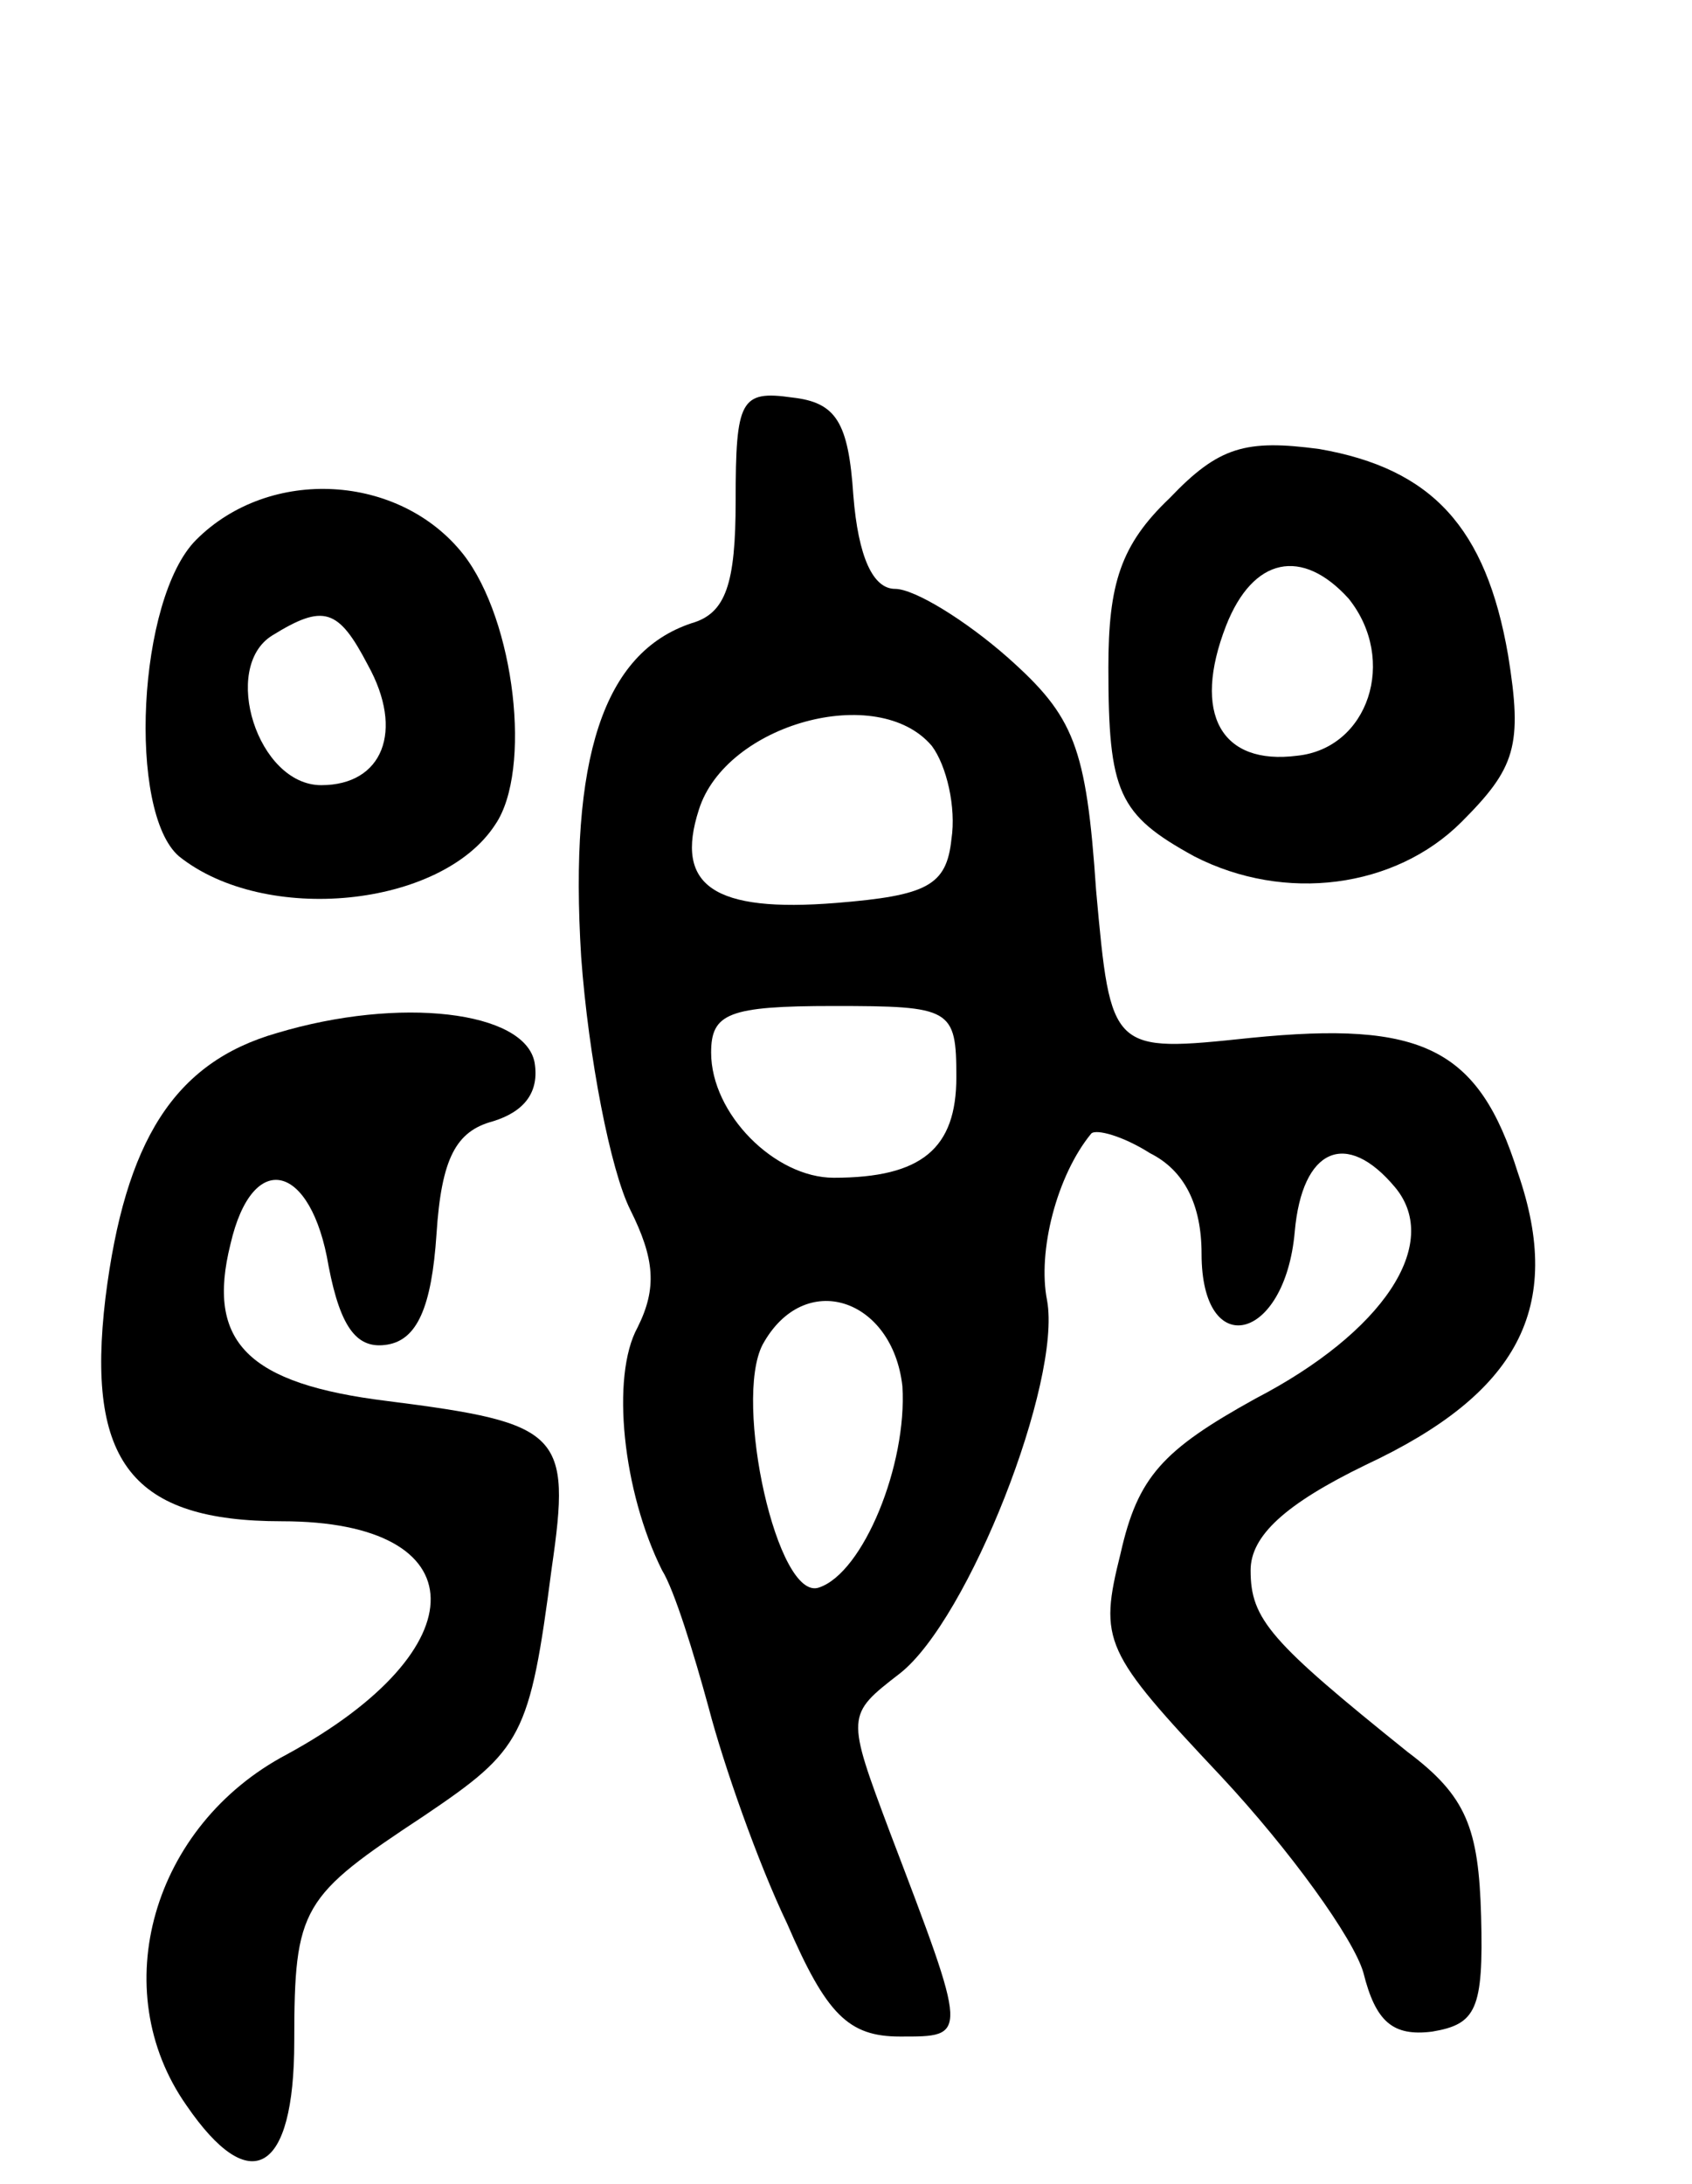 <svg version="1.0" xmlns="http://www.w3.org/2000/svg"
 width="69pt" height="89pt" viewBox="0 0 69 89"
 preserveAspectRatio="xMidYMid meet">
<g transform="translate(0,89) scale(0.1,-0.1)"
fill="#000000" stroke="none">
<path d="M300 686 c0 -34 -4 -46 -18 -50 -36 -12 -50 -55 -45 -136 3 -41 12
-87 20 -103 10 -20 11 -32 3 -48 -11 -20 -6 -67 10 -99 5 -8 13 -34 19 -56 6
-23 20 -63 32 -88 16 -37 25 -46 46 -46 28 0 28 -1 -4 83 -18 48 -18 48 4 65
28 22 66 119 60 152 -4 20 4 51 18 68 2 2 13 -1 24 -8 14 -7 21 -21 21 -41 0
-44 34 -36 38 9 3 34 21 42 41 18 19 -23 -5 -59 -57 -86 -38 -21 -48 -32 -55
-63 -9 -36 -7 -40 41 -91 28 -30 54 -66 58 -80 5 -20 12 -26 28 -24 18 3 21 9
20 47 -1 36 -6 49 -30 67 -56 45 -64 54 -64 74 0 14 14 27 47 43 62 29 81 64
62 119 -16 51 -39 62 -109 55 -57 -6 -57 -6 -63 60 -4 59 -9 71 -36 95 -17 15
-38 28 -46 28 -9 0 -15 13 -17 38 -2 30 -7 38 -25 40 -21 3 -23 -1 -23 -42z
m80 -100 c6 -8 10 -25 8 -38 -2 -19 -10 -23 -47 -26 -50 -4 -66 7 -56 38 11
35 73 52 95 26z m10 -135 c0 -29 -14 -41 -50 -41 -24 0 -50 26 -50 51 0 16 7
19 50 19 48 0 50 -1 50 -29z m-22 -126 c2 -32 -16 -76 -34 -82 -17 -6 -35 76
-23 99 17 31 53 19 57 -17z"/>
<path d="M477 687 c-20 -19 -25 -35 -25 -69 0 -51 4 -60 35 -77 37 -19 82 -13
109 14 22 22 25 31 19 68 -9 52 -31 76 -77 84 -30 4 -41 1 -61 -20z m73 -41
c20 -25 8 -61 -21 -64 -31 -4 -43 17 -29 53 11 28 31 32 50 11z"/>
<path d="M80 670 c-24 -24 -28 -111 -7 -129 35 -28 107 -21 129 13 15 22 8 83
-13 110 -26 33 -79 36 -109 6z m70 -51 c15 -27 6 -49 -19 -49 -26 0 -41 48
-20 61 21 13 27 11 39 -12z"/>
<path d="M113 469 c-42 -12 -62 -44 -70 -108 -8 -67 11 -91 72 -91 80 0 81
-52 2 -95 -55 -29 -74 -96 -41 -143 26 -38 44 -28 44 26 0 55 3 59 53 92 40
27 43 32 52 101 8 55 4 59 -67 68 -57 7 -74 24 -64 64 9 39 33 33 40 -9 5 -26
12 -34 24 -32 12 2 18 15 20 45 2 31 8 42 23 46 13 4 19 12 17 24 -4 21 -55
27 -105 12z"/>
</g>
</svg>
